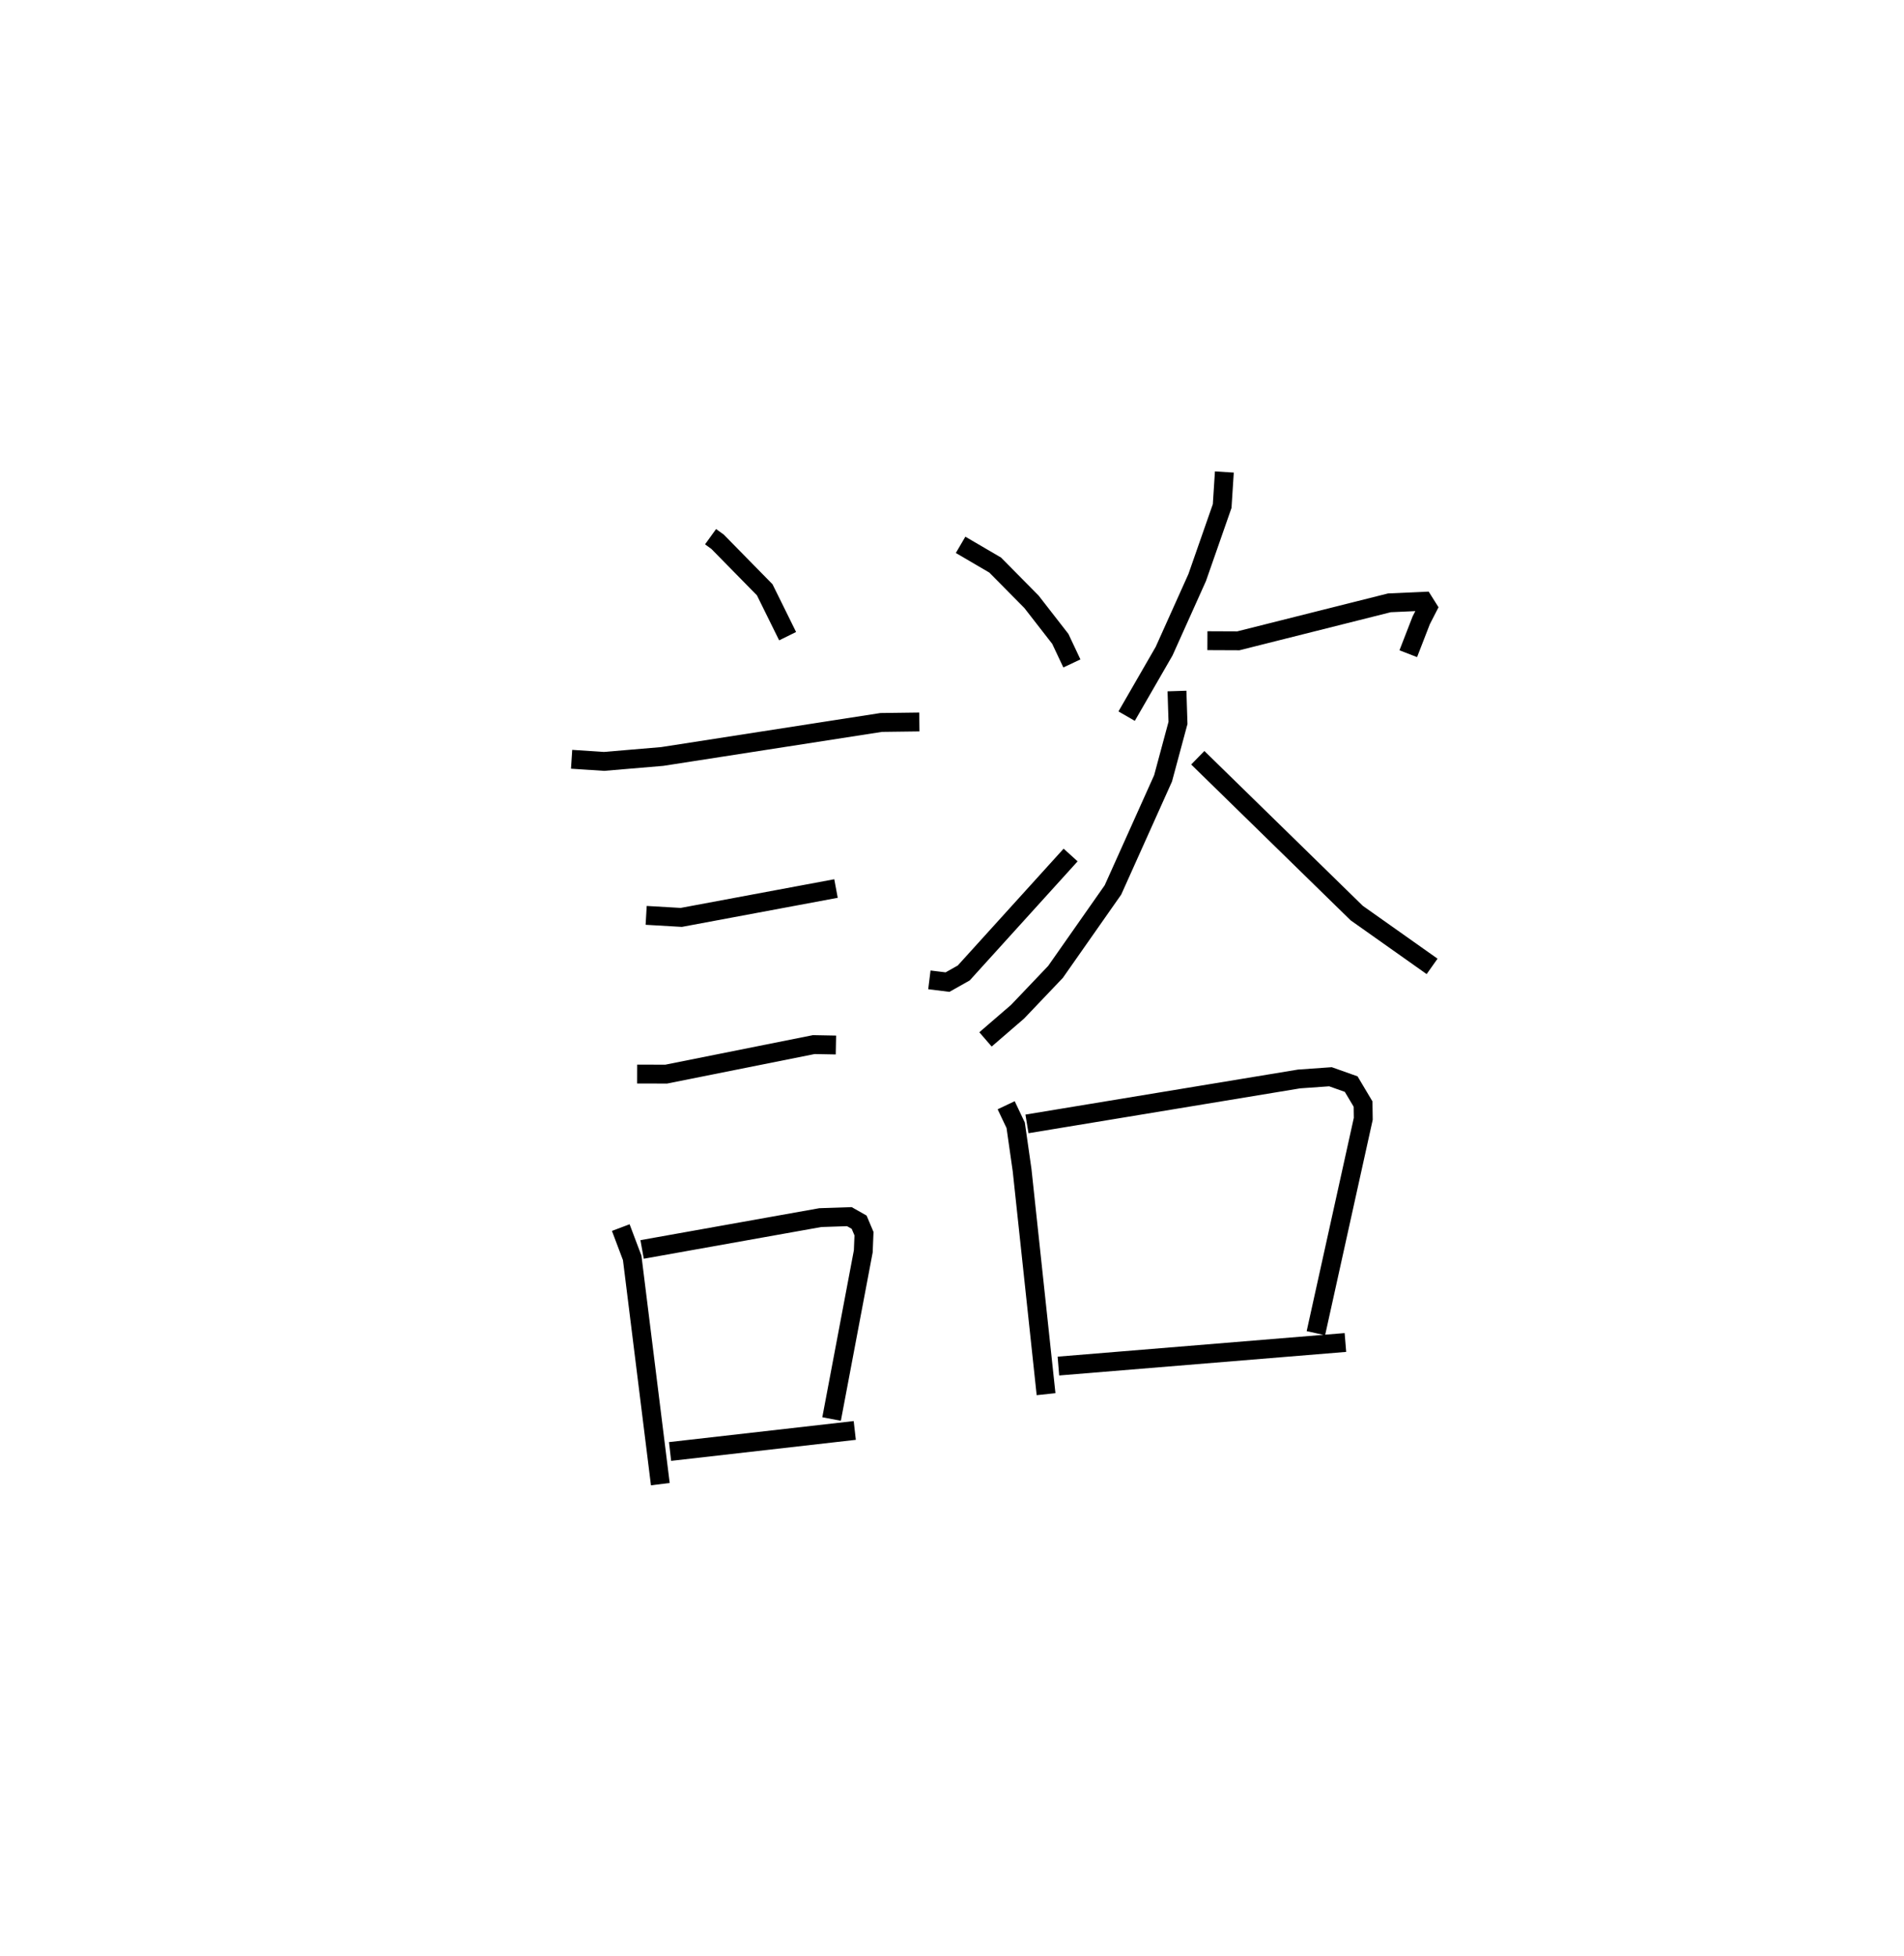 <?xml version="1.0" encoding="utf-8" ?>
<svg baseProfile="full" height="103.61" version="1.1" width="100.859" xmlns="http://www.w3.org/2000/svg" xmlns:ev="http://www.w3.org/2001/xml-events" xmlns:xlink="http://www.w3.org/1999/xlink"><defs /><rect fill="white" height="103.61" width="100.859" x="0" y="0" /><path d="M25,25.42 m0.0,0.0 m12.64,3.007 l0.37,0.267 2.499,2.545 l1.213,2.457 m-11.443,6.52 l1.717,0.113 3.084,-0.261 l11.599,-1.802 2.021,-0.026 m-14.471,10.244 l1.86,0.108 8.196,-1.53 m-10.535,9.827 l1.541,0.004 7.817,-1.564 l1.173,0.022 m-11.397,9.67 l0.605,1.605 1.49,11.984 m-0.965,-12.431 l9.439,-1.686 1.539,-0.051 l0.519,0.294 0.257,0.608 l-0.038,0.934 -1.679,8.882 m-8.556,1.72 l9.784,-1.114 m5.606,-46.908 l1.831,1.071 1.924,1.946 l1.527,1.964 0.613,1.301 m-7.549,16.76 l0.961,0.119 0.859,-0.484 l5.662,-6.248 m8.144,-20.288 l-0.116,1.804 -1.323,3.787 l-1.751,3.897 -1.987,3.445 m4.279,-3.997 l1.639,0.007 8.002,-2.012 l1.812,-0.081 0.215,0.341 l-0.341,0.664 -0.687,1.771 m-12.252,1.976 l0.054,1.688 -0.791,2.939 l-2.654,5.908 -3.044,4.343 l-2.009,2.109 -1.699,1.466 m11.245,-14.918 l8.419,8.227 3.993,2.824 m-22.562,7.355 l0.504,1.061 0.34,2.381 l1.269,11.861 m-1.011,-14.315 l14.41,-2.38 1.667,-0.118 l1.097,0.39 0.629,1.056 l0.011,0.782 -2.51,11.354 m-13.639,1.742 l15.203,-1.249 " fill="none" stroke="black" stroke-width="1" /></svg>